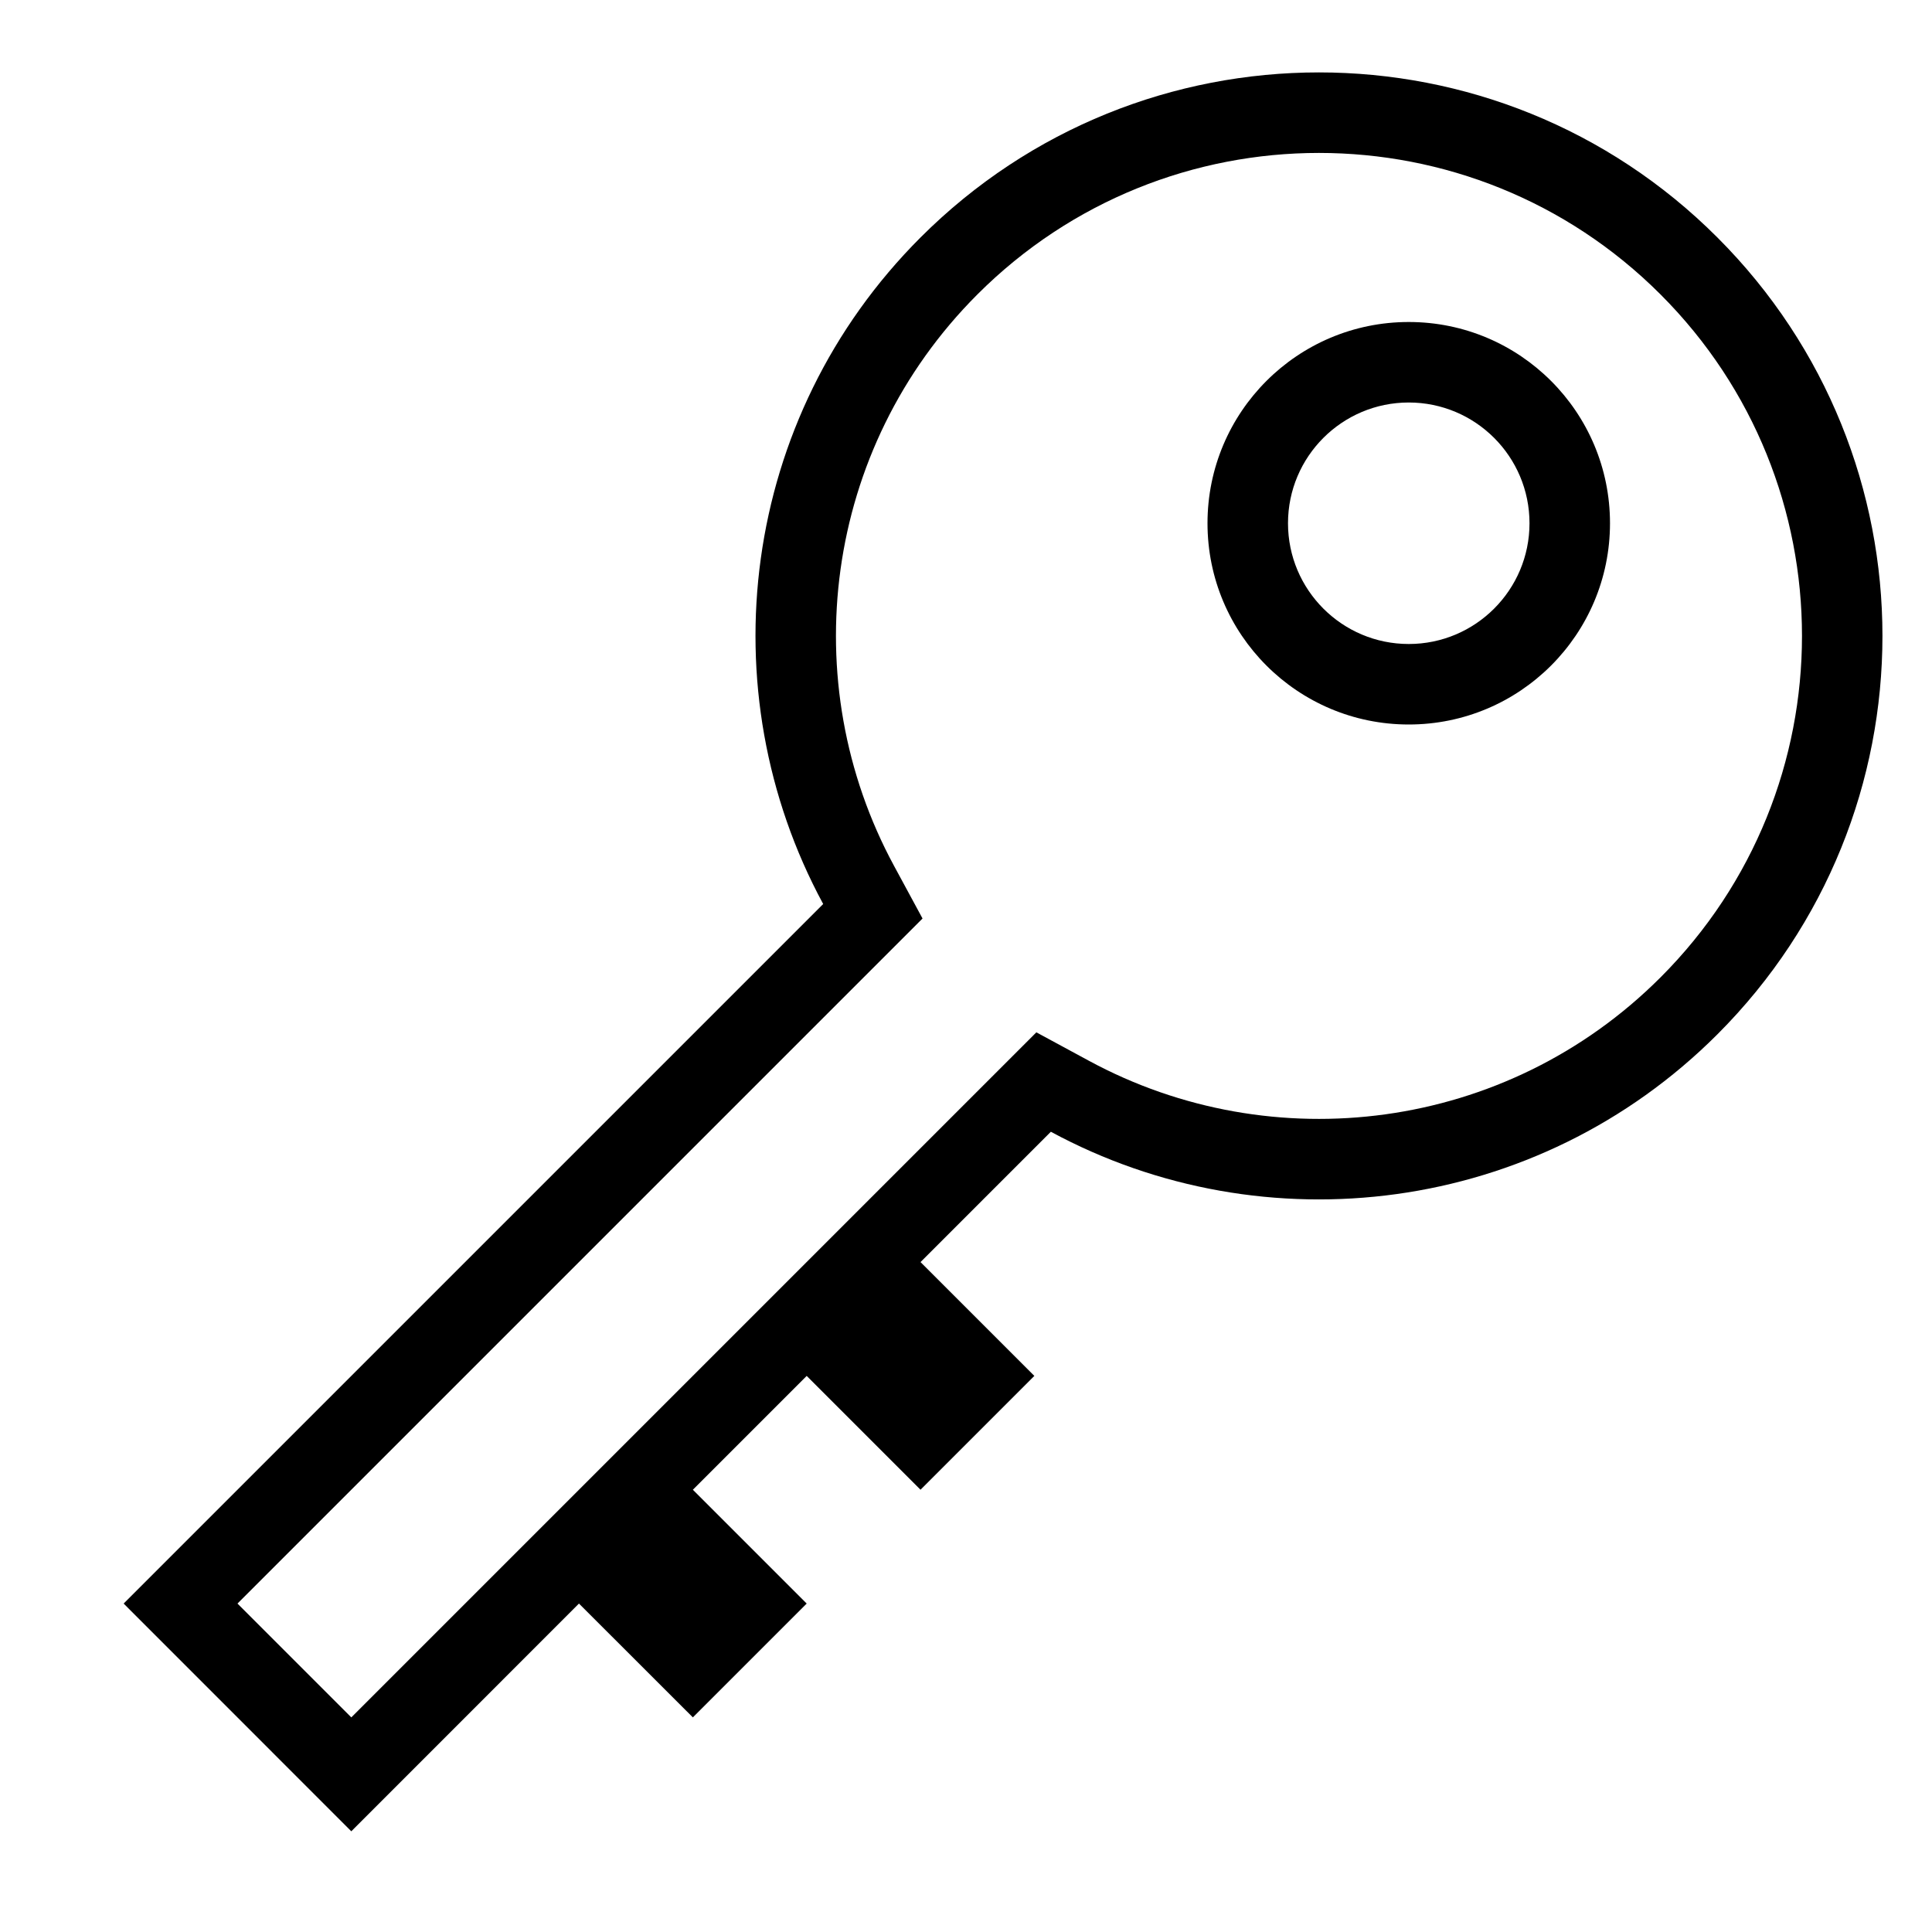 <svg width="24" height="24" viewBox="0 0 24 24" xmlns="http://www.w3.org/2000/svg">
<mask id="mask0_2481_5691" style="mask-type:alpha" maskUnits="userSpaceOnUse" x="0" y="0" width="24" height="24">
<path d="M0 0H24V24H0V0Z"/>
</mask>
<g mask="url(#mask0_2481_5691)">
<path fill-rule="evenodd" clip-rule="evenodd" d="M12.874 12.824L13.53 13.179C15.805 14.41 18.706 14.063 20.627 12.142C22.971 9.799 22.971 6 20.627 3.657C18.284 1.314 14.485 1.314 12.142 3.657C10.221 5.578 9.874 8.479 11.105 10.754L11.46 11.41L2.95 19.92L4.364 21.334L12.874 12.824ZM13.054 14.059C15.707 15.495 19.092 15.091 21.334 12.849C24.068 10.116 24.068 5.683 21.334 2.95C18.601 0.216 14.169 0.216 11.435 2.95C9.193 5.192 8.79 8.577 10.226 11.23L1.536 19.92L4.364 22.749L7.192 19.92L8.607 21.334L10.021 19.92L8.607 18.506L10.021 17.092L11.435 18.506L12.849 17.092L11.435 15.678L13.054 14.059Z"/>
</g>
<path fill-rule="evenodd" clip-rule="evenodd" d="M17.5 8C18.328 8 19 7.328 19 6.5C19 5.672 18.328 5 17.5 5C16.672 5 16 5.672 16 6.5C16 7.328 16.672 8 17.5 8ZM17.5 9C18.881 9 20 7.881 20 6.5C20 5.119 18.881 4 17.5 4C16.119 4 15 5.119 15 6.5C15 7.881 16.119 9 17.5 9Z"/>
</svg>
